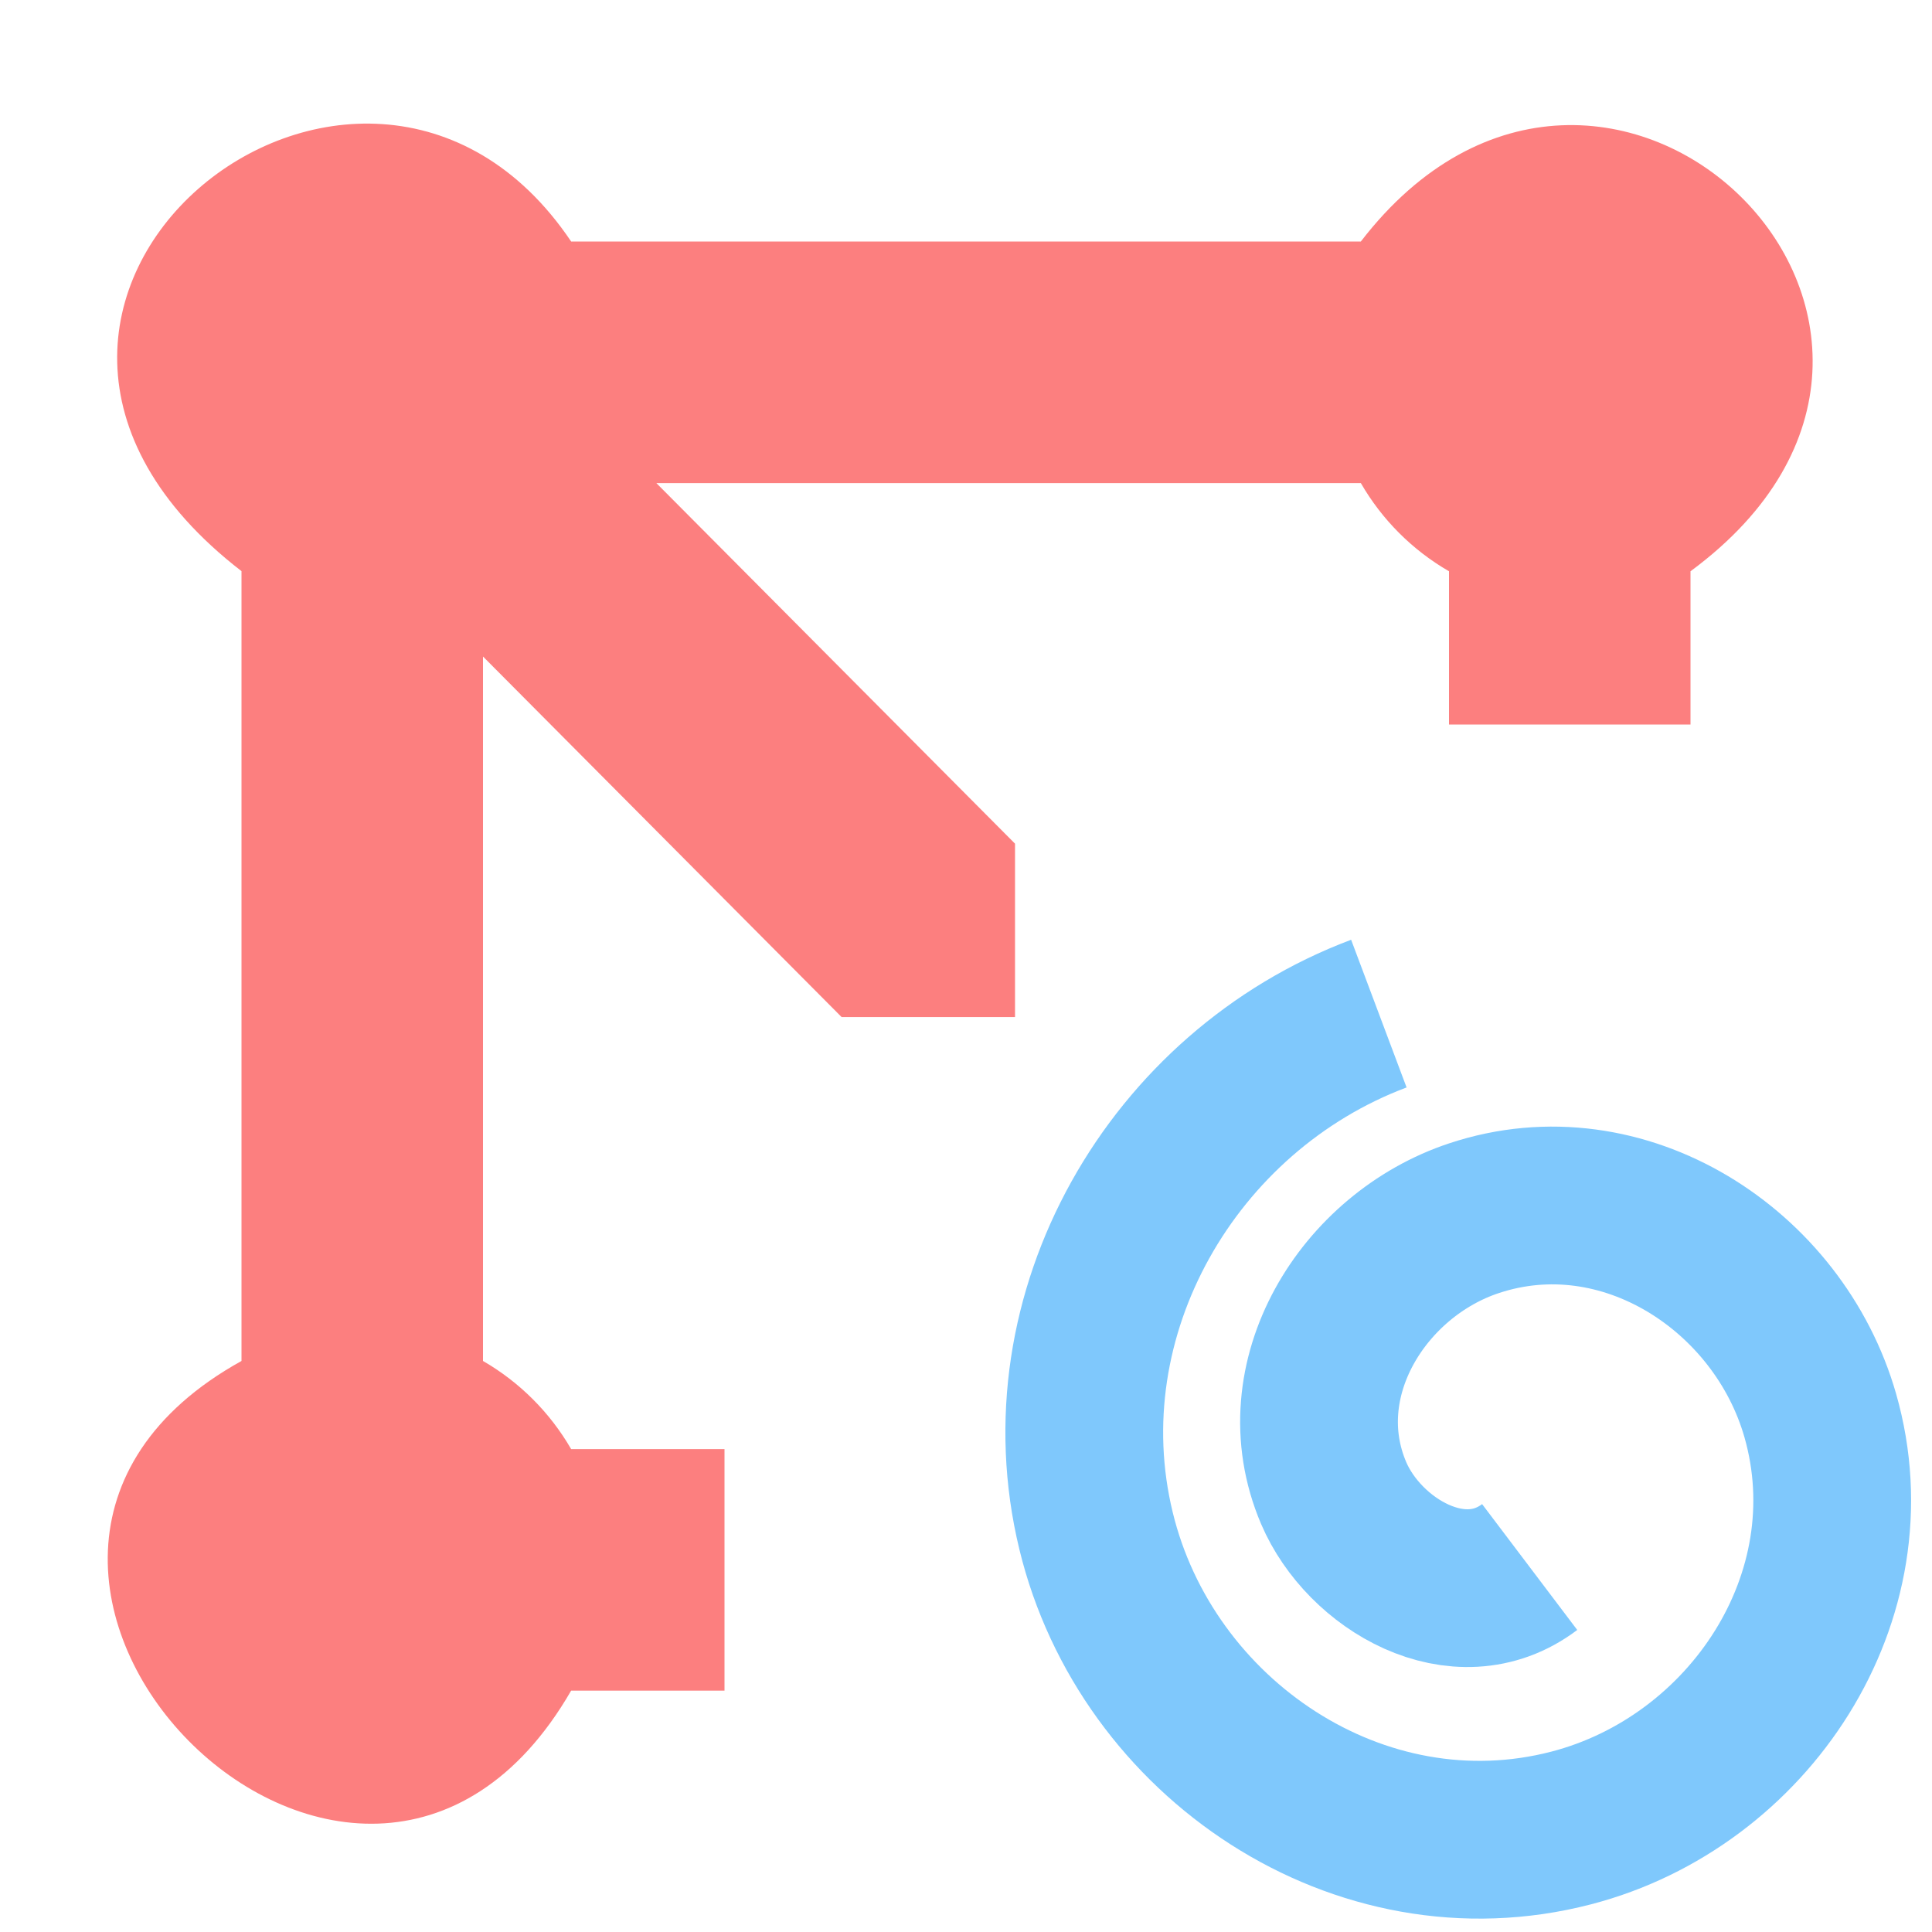 <?xml version="1.0" encoding="UTF-8" standalone="no"?>
<svg
   width="16"
   height="16"
   version="1.1"
   id="svg1"
   sodipodi:docname="DynamicWindMesh.svg"
   inkscape:version="1.3.2 (091e20e, 2023-11-25, custom)"
   xml:space="preserve"
   xmlns:inkscape="http://www.inkscape.org/namespaces/inkscape"
   xmlns:sodipodi="http://sodipodi.sourceforge.net/DTD/sodipodi-0.dtd"
   xmlns="http://www.w3.org/2000/svg"
   xmlns:svg="http://www.w3.org/2000/svg"><defs
     id="defs1" /><sodipodi:namedview
     id="namedview1"
     pagecolor="#ffffff"
     bordercolor="#000000"
     borderopacity="0.25"
     inkscape:showpageshadow="2"
     inkscape:pageopacity="0.0"
     inkscape:pagecheckerboard="0"
     inkscape:deskcolor="#d1d1d1"
     inkscape:zoom="45.254834"
     inkscape:cx="7.0158251"
     inkscape:cy="9.0708542"
     inkscape:window-width="2560"
     inkscape:window-height="1377"
     inkscape:window-x="-8"
     inkscape:window-y="-8"
     inkscape:window-maximized="1"
     inkscape:current-layer="svg1" /><path
     fill="#fc7f7f"
     d="M 4.73,2 C 2.997,-0.576 -0.873,2.512 2,4.73 v 6.541 c -3.045,1.686 0.965,5.79 2.73,2.73 H 6 v -2 H 4.73 C 4.555,11.698 4.303,11.446 4,11.271 V 5.437 l 2.97,2.986 h 1.436 v -1.436 L 5.436,4.001 h 5.834 c 0.175,0.303 0.427,0.555 0.73,0.73 V 6 h 2 V 4.731 C 16.731,2.716 13.286,-0.621 11.27,2 Z"
     id="path1"
     style="fill:#fc7f7f;fill-opacity:1"
     sodipodi:nodetypes="cccccccccccccccccccc" /><path
     sodipodi:type="spiral"
     style="fill:none;fill-opacity:1;fill-rule:evenodd;stroke:#7fc8fc;stroke-width:1.5;stroke-dasharray:none;stroke-opacity:1"
     id="path4"
     sodipodi:cx="8.2235394"
     sodipodi:cy="8.1828957"
     sodipodi:expansion="0.74000001"
     sodipodi:revolution="1.7"
     sodipodi:radius="4.4721012"
     sodipodi:argument="-18.825317"
     sodipodi:t0="0.13"
     d="M 8.379,9.159 C 7.707,9.667 6.803,9.13 6.515,8.455 6.055,7.375 6.798,6.19 7.851,5.842 9.268,5.372 10.746,6.334 11.142,7.718 11.635,9.443 10.464,11.201 8.774,11.64 6.762,12.163 4.735,10.792 4.256,8.815 3.755,6.752 4.985,4.633 6.945,3.897"
     transform="matrix(0.871,0,0,0.871,5.37,5)" /></svg>
